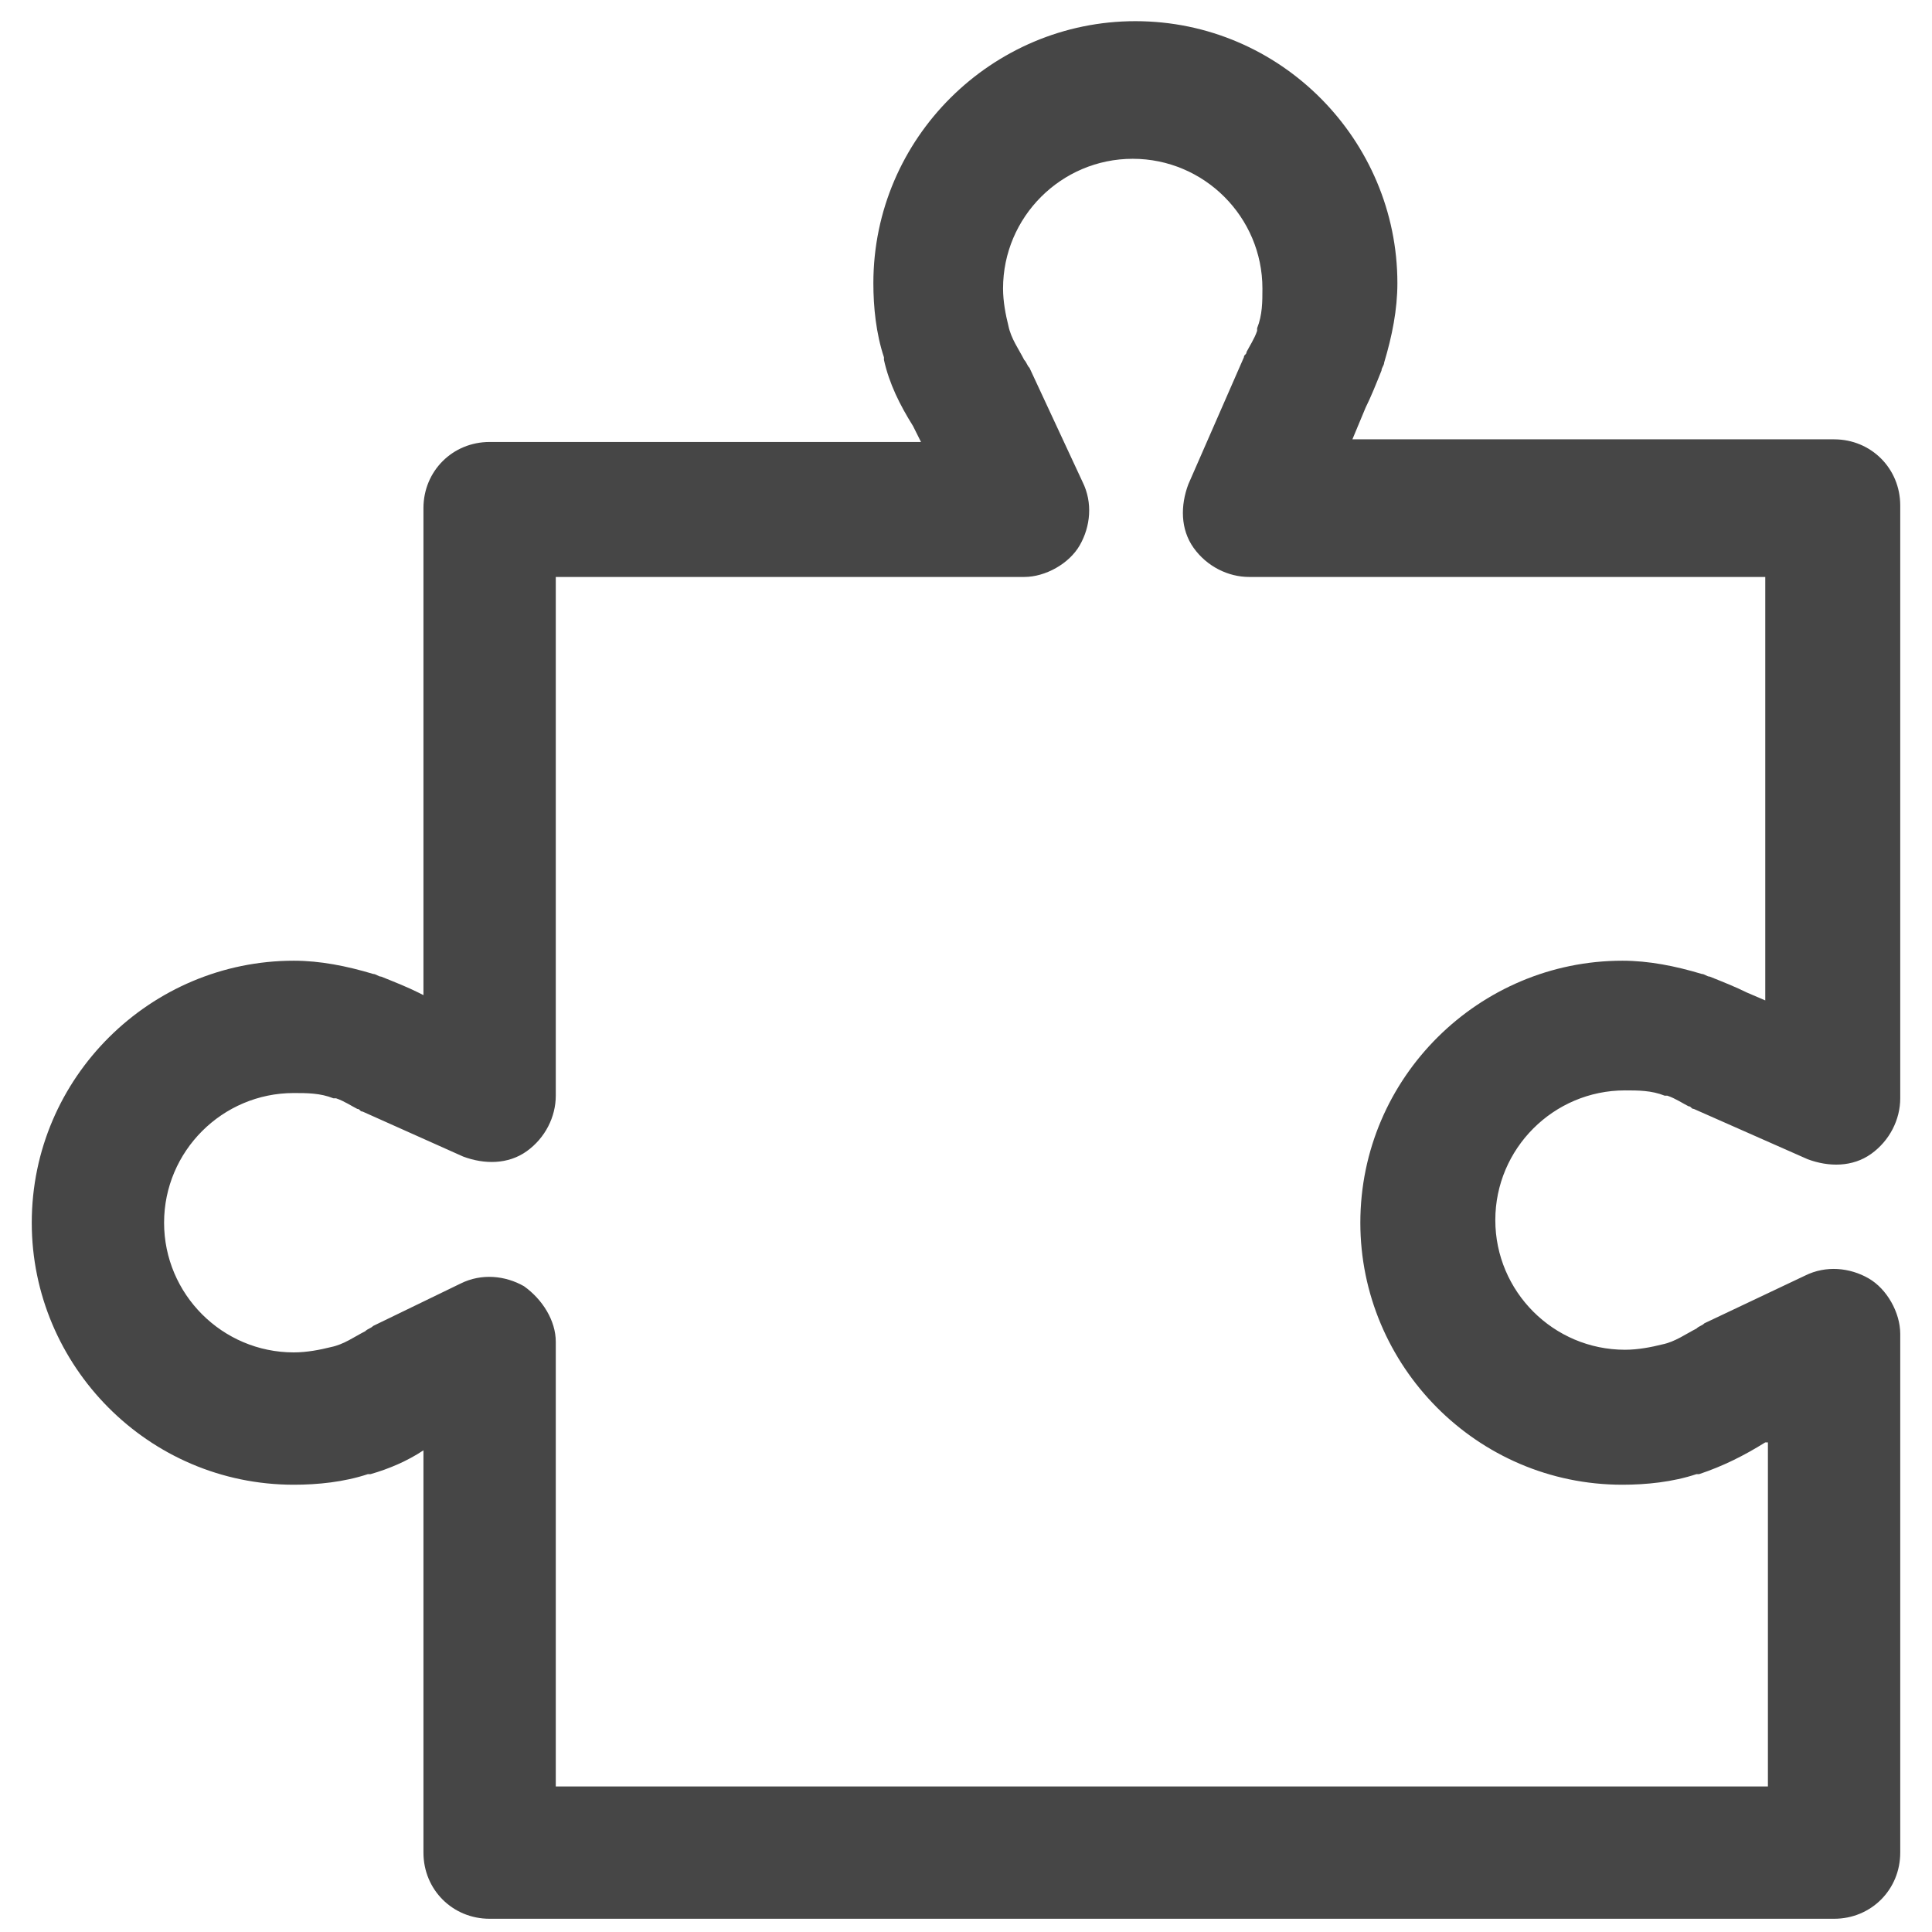 <svg t="1683428758281" class="icon" viewBox="0 0 1024 1024" version="1.1" xmlns="http://www.w3.org/2000/svg" p-id="2365" width="200" height="200"><path d="M972.099 1016.986H259.507c-19.638 0-35.068-15.43-35.068-35.068V768.701c-8.416 5.611-18.236 9.819-28.055 12.625h-1.403c-12.625 4.208-26.652 5.611-39.277 5.611-77.151 0-138.871-63.123-138.871-138.871 0-77.151 63.123-138.871 138.871-138.871 14.027 0 28.055 2.805 42.082 7.014 1.403 0 2.805 1.403 4.208 1.403 7.014 2.805 14.027 5.611 19.638 8.416l2.805 1.403V269.326c0-19.638 15.43-35.068 35.068-35.068h228.647l-4.208-8.416c-7.014-11.222-12.625-22.444-15.43-35.068v-1.403c-4.208-12.625-5.611-26.652-5.611-39.277C462.904 72.942 526.027 11.222 601.775 11.222c77.151 0 138.871 63.123 138.871 138.871 0 14.027-2.805 28.055-7.014 42.082 0 1.403-1.403 2.805-1.403 4.208-2.805 7.014-5.611 14.027-8.416 19.638l-7.014 16.833h255.299c19.638 0 35.068 15.43 35.068 35.068v314.214c0 11.222-5.611 22.444-15.43 29.458-9.819 7.014-22.444 7.014-33.666 2.805L897.753 587.748c-1.403 0-1.403-1.403-2.805-1.403-2.805-1.403-7.014-4.208-11.222-5.611h-1.403c-7.014-2.805-14.027-2.805-21.041-2.805-37.874 0-68.734 30.86-68.734 68.734s30.86 68.734 68.734 68.734c7.014 0 14.027-1.403 19.638-2.805 7.014-1.403 12.625-5.611 18.236-8.416 1.403-1.403 2.805-1.403 4.208-2.805l53.304-25.249c11.222-5.611 23.847-4.208 33.666 1.403s16.833 18.236 16.833 29.458V981.918c0 19.638-15.43 35.068-35.068 35.068z m-677.523-70.137h642.455v-182.356h-1.403c-11.222 7.014-22.444 12.625-35.068 16.833h-1.403c-12.625 4.208-26.652 5.611-39.277 5.611-77.151 0-138.871-63.123-138.871-138.871 0-77.151 63.123-138.871 138.871-138.871 14.027 0 28.055 2.805 42.082 7.014 1.403 0 2.805 1.403 4.208 1.403 7.014 2.805 14.027 5.611 19.638 8.416l9.819 4.208v-224.438H662.093c-11.222 0-22.444-5.611-29.458-15.43-7.014-9.819-7.014-22.444-2.805-33.666l29.458-67.332c0-1.403 1.403-1.403 1.403-2.805 1.403-2.805 4.208-7.014 5.611-11.222v-1.403c2.805-7.014 2.805-14.027 2.805-21.041 0-37.874-30.86-68.734-68.734-68.734s-68.734 30.86-68.734 68.734c0 7.014 1.403 14.027 2.805 19.638 1.403 7.014 5.611 12.625 8.416 18.236 1.403 1.403 1.403 2.805 2.805 4.208l28.055 60.318c5.611 11.222 4.208 23.847-1.403 33.666s-18.236 16.833-29.458 16.833H294.575v274.937c0 11.222-5.611 22.444-15.43 29.458-9.819 7.014-22.444 7.014-33.666 2.805L192.175 589.151c-1.403 0-1.403-1.403-2.805-1.403-2.805-1.403-7.014-4.208-11.222-5.611h-1.403c-7.014-2.805-14.027-2.805-21.041-2.805-37.874 0-68.734 30.86-68.734 68.734s30.86 68.734 68.734 68.734c7.014 0 14.027-1.403 19.638-2.805 7.014-1.403 12.625-5.611 18.236-8.416 1.403-1.403 2.805-1.403 4.208-2.805l46.29-22.444c11.222-5.611 23.847-4.208 33.666 1.403 9.819 7.014 16.833 18.236 16.833 29.458v235.66z" fill="#464646" p-id="2366"></path></svg>